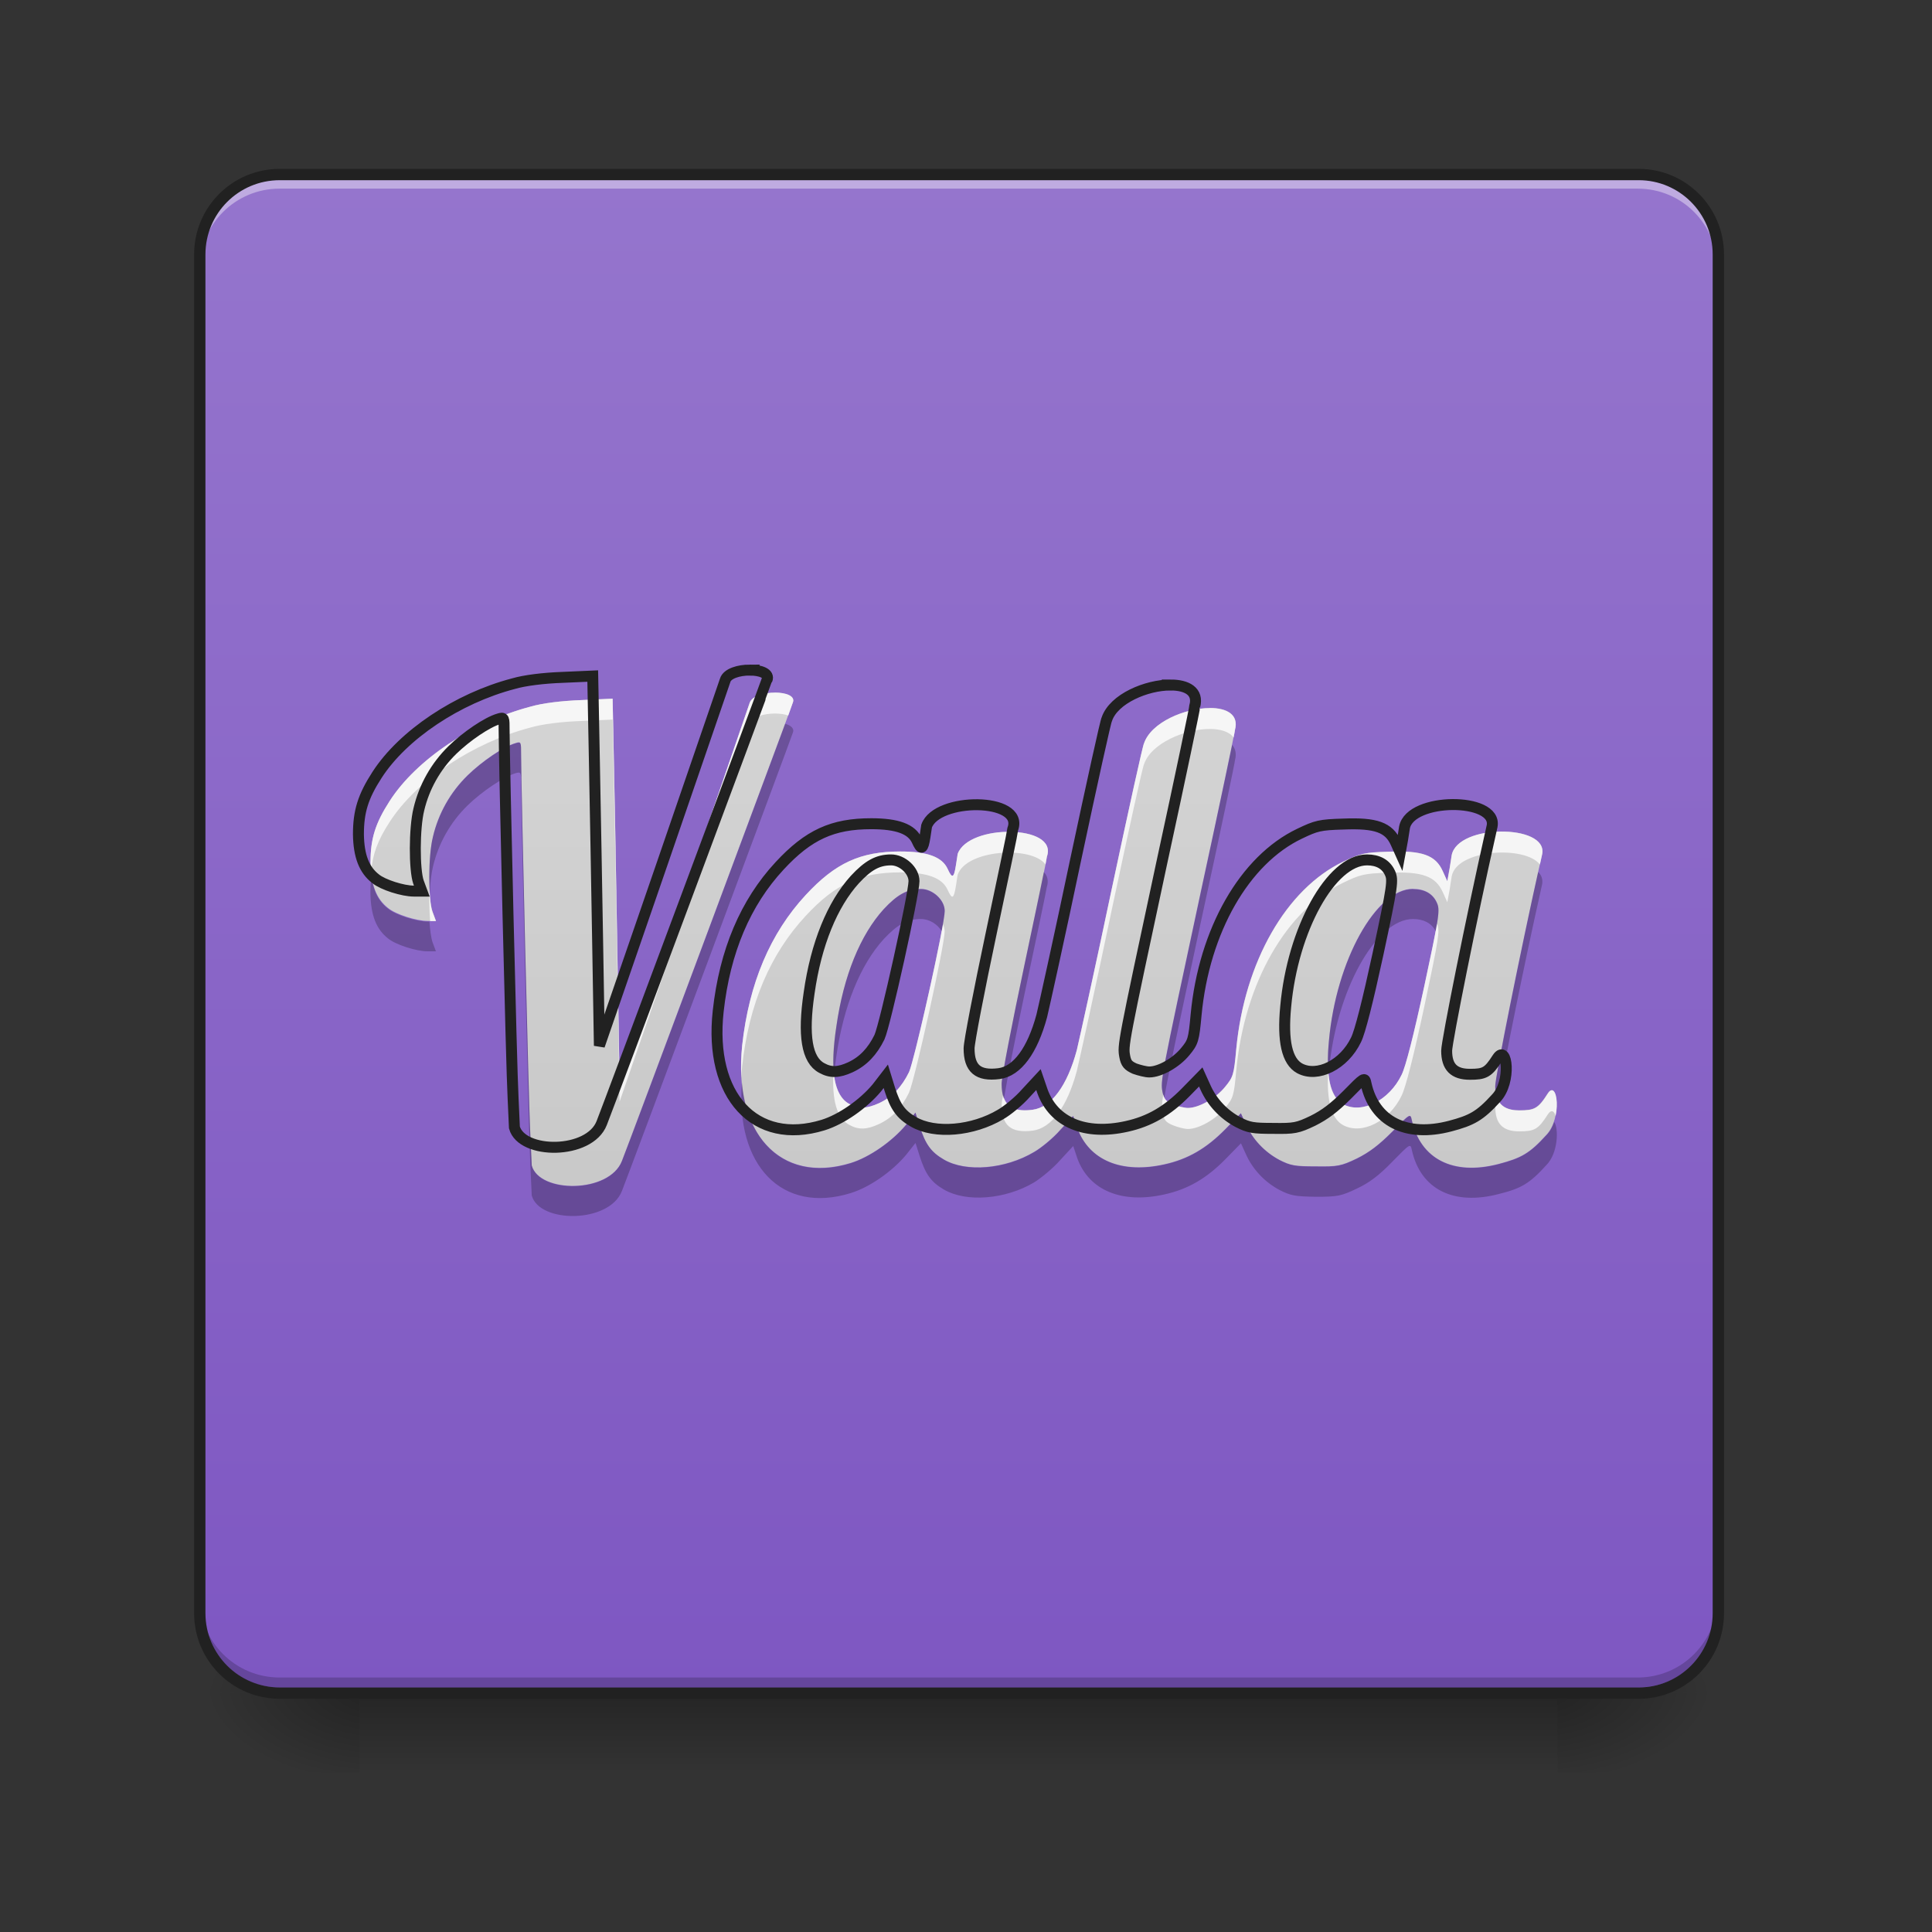 <svg height="22" viewBox="0 0 22 22" width="22" xmlns="http://www.w3.org/2000/svg" xmlns:xlink="http://www.w3.org/1999/xlink"><rect x="0" y="0" width="22" height="22" fill="#333333" stroke="none"/><linearGradient id="a" gradientUnits="userSpaceOnUse" x1="10.915" x2="10.915" y1="19.273" y2="20.183"><stop offset="0" stop-opacity=".275"/><stop offset="1" stop-opacity="0"/></linearGradient><linearGradient id="b"><stop offset="0" stop-opacity=".314"/><stop offset=".222" stop-opacity=".275"/><stop offset="1" stop-opacity="0"/></linearGradient><radialGradient id="c" cx="450.909" cy="189.579" gradientTransform="matrix(0 -.054 -.097 -0 35.84 43.722)" gradientUnits="userSpaceOnUse" r="21.167" xlink:href="#b"/><radialGradient id="d" cx="450.909" cy="189.579" gradientTransform="matrix(-0 .054 .097 0 -14.01 -5.175)" gradientUnits="userSpaceOnUse" r="21.167" xlink:href="#b"/><radialGradient id="e" cx="450.909" cy="189.579" gradientTransform="matrix(-0 -.054 .097 -0 -14.01 43.722)" gradientUnits="userSpaceOnUse" r="21.167" xlink:href="#b"/><radialGradient id="f" cx="450.909" cy="189.579" gradientTransform="matrix(0 .054 -.097 0 35.84 -5.175)" gradientUnits="userSpaceOnUse" r="21.167" xlink:href="#b"/><linearGradient id="g" gradientUnits="userSpaceOnUse" x1="7.277" x2="7.277" y1="19.273" y2="1.991"><stop offset="0" stop-color="#7e57c2"/><stop offset="1" stop-color="#9575cd"/></linearGradient><linearGradient id="h" gradientUnits="userSpaceOnUse" x1="10.915" x2="10.915" y1="19.273" y2="1.991"><stop offset="0" stop-color="#bdbdbd"/><stop offset="1" stop-color="#e0e0e0"/></linearGradient><path d="m4.094 19.207h13.645v1.008h-13.645zm0 0" fill="url(#a)"/><path d="m17.738 19.273h1.816v-.91h-1.816zm0 0" fill="url(#c)"/><path d="m4.094 19.273h-1.82v.91h1.82zm0 0" fill="url(#d)"/><path d="m4.094 19.273h-1.82v-.91h1.82zm0 0" fill="url(#e)"/><path d="m17.738 19.273h1.816v.91h-1.816zm0 0" fill="url(#f)"/><path d="m3.184 1.992h15.465c.5 0 .906.406.906.91v15.461c0 .504-.406.91-.906.91h-15.465c-.504 0-.91-.406-.91-.91v-15.461c0-.504.406-.91.91-.91zm0 0" fill="url(#g)"/><path d="m3.184 2.035c-.504 0-.91.406-.91.91v.113c0-.504.406-.91.91-.91h15.465c.504 0 .906.406.906.91v-.113c0-.504-.402-.91-.906-.91zm0 0" fill="#fff" fill-opacity=".392"/><path d="m3.184 19.215c-.504 0-.91-.402-.91-.906v-.117c0 .504.406.91.91.91h15.465c.504 0 .906-.406.906-.91v.117c0 .504-.402.906-.906.906zm0 0" fill-opacity=".196"/><path d="m74.084-168.641h359.875c11.635 0 21.089 9.454 21.089 21.18v359.784c0 11.726-9.454 21.18-21.089 21.18h-359.875c-11.726 0-21.18-9.454-21.18-21.18v-359.784c0-11.726 9.454-21.18 21.18-21.18zm0 0" fill="none" stroke="#212121" stroke-linecap="round" stroke-width="3" transform="matrix(.043 0 0 .043 0 9.239)"/><path d="m8.824 7.887c-.125 0-.266.039-.289.121l-.738 2.148-.742 2.152-.02-1.172c-.012-.645-.027-1.625-.039-2.176l-.02-1.004-.355.016c-.223.008-.445.035-.578.074-.656.172-1.301.602-1.605 1.074-.164.254-.219.43-.219.699.004.254.066.418.203.523.086.07.32.145.449.145h.094l-.039-.105c-.051-.145-.051-.633.004-.855.062-.266.199-.508.395-.699.164-.16.41-.328.547-.367.062-.02.062-.012.062.133 0 .316.086 3.996.105 4.328l.016.348c.086.32.883.32 1.027-.051.074-.184 1.945-5.203 1.945-5.215.035-.078-.078-.117-.203-.117zm4.953.176c-.281 0-.668.16-.75.402-.012.012-.176.758-.367 1.656-.188.895-.371 1.723-.398 1.836-.109.406-.289.652-.504.68-.246.031-.352-.059-.352-.297 0-.074.117-.68.258-1.344.141-.664.258-1.223.258-1.242.129-.371-.895-.371-1.016-.031l-.02.129c-.023.148-.043.156-.094.043-.062-.137-.23-.199-.539-.199-.453 0-.738.129-1.078.496-.402.434-.645 1.004-.723 1.711-.109.996.434 1.586 1.234 1.34.215-.066.473-.246.633-.438l.105-.137.047.152c.066.207.129.297.277.383.254.148.699.109 1.027-.086.082-.047.219-.16.297-.25l.148-.16.047.137c.133.367.504.523.992.414.266-.059.477-.18.695-.402l.176-.18.055.121c.078.176.215.32.383.41.129.066.18.074.414.074.25.004.289-.004.469-.09.141-.07.25-.152.402-.305.203-.207.207-.211.223-.133.098.445.473.637.992.5.25-.066.348-.117.539-.328.184-.191.129-.645.016-.473-.109.172-.152.191-.324.191-.188 0-.273-.086-.273-.277 0-.105.301-1.605.512-2.539l.023-.105c.062-.34-.961-.34-1.031.016l-.023.148-.027.148-.051-.113c-.082-.184-.234-.238-.617-.223-.277.008-.32.02-.516.113-.648.309-1.125 1.141-1.219 2.133-.027.297-.035.32-.129.434-.105.129-.297.238-.422.238-.039 0-.117-.02-.172-.039-.078-.035-.102-.062-.117-.145-.023-.129-.023-.133.438-2.285.219-1.008.391-1.832.387-1.836.047-.176-.094-.25-.285-.25zm-3.289 2.059c.133 0 .27.125.27.25 0 .152-.34 1.691-.406 1.836-.082.168-.191.285-.344.355-.137.062-.23.066-.336.008-.176-.094-.223-.383-.148-.883.082-.578.273-1.043.539-1.336.156-.168.27-.23.426-.23zm5.602 0c.129 0 .223.051.27.152.039.086.035.137-.141.957-.121.559-.211.914-.258 1.008-.141.293-.453.449-.664.336-.148-.082-.203-.32-.164-.727.082-.91.535-1.727.957-1.727zm0 0" fill="url(#h)"/><path d="m8.824 7.887c-.125 0-.266.039-.289.121l-.738 2.148-.742 2.152-.02-1.172c-.012-.645-.027-1.625-.039-2.176l-.02-1.004-.355.016c-.223.008-.445.035-.578.074-.656.172-1.301.602-1.605 1.074-.164.254-.219.43-.219.699 0 .039.004.074.008.105.016-.199.074-.355.211-.566.305-.473.949-.902 1.605-1.074.133-.039.355-.066.578-.074l.355-.016.02 1.004c.012.551.027 1.531.039 2.176l.02 1.172.742-2.152.738-2.148c.023-.082.164-.121.289-.121.059 0 .113.008.152.023.031-.086.051-.145.051-.145.035-.078-.078-.117-.203-.117zm4.953.176c-.281 0-.668.16-.75.402-.012.012-.176.758-.367 1.656-.188.895-.371 1.723-.398 1.836-.109.406-.289.652-.504.68-.191.027-.301-.027-.336-.164-.012.055-.016.09-.016.105 0 .238.105.328.352.297.215-.027.395-.273.504-.68.027-.113.211-.941.398-1.836.191-.898.355-1.645.367-1.656.082-.242.469-.402.75-.402.121 0 .223.031.27.098.012-.051.016-.086.016-.086.047-.176-.094-.25-.285-.25zm3.316 1.406c-.254 0-.527.09-.562.27l-.023.148-.027.148-.051-.113c-.082-.184-.234-.238-.617-.223-.277.008-.32.02-.516.113-.648.309-1.125 1.141-1.219 2.133-.027.297-.035.32-.129.434-.105.129-.297.238-.422.238-.039 0-.117-.02-.172-.039-.066-.031-.094-.055-.109-.117-.02.133-.016.164-.008.211.016.082.039.109.117.141.055.023.133.043.172.043.125 0 .316-.109.422-.238.094-.113.102-.137.129-.434.094-.992.57-1.824 1.219-2.133.195-.094.238-.105.516-.113.383-.016.535.039.617.223l.051.113.027-.148.023-.148c.059-.309.84-.352 1.004-.133 0-.004 0-.012.004-.016l.023-.105c.031-.172-.211-.258-.469-.254zm-5.586.004c-.254-.008-.539.078-.602.25l-.02.129c-.023.148-.043.156-.094.043-.062-.137-.23-.199-.539-.199-.453 0-.738.129-1.078.496-.402.434-.645 1.004-.723 1.711-.012.129-.016.25-.008.367 0-.043.004-.086.008-.129.078-.711.32-1.277.723-1.711.34-.367.625-.496 1.078-.496.309 0 .477.062.539.199.051.113.07.105.094-.043l.02-.129c.102-.289.844-.332 1-.117.008-.051.016-.086.016-.09.066-.188-.16-.277-.414-.281zm-6.617.641c-.004.133 0 .273.008.375h.066l-.039-.105c-.02-.055-.031-.152-.035-.27zm11.473.406c-.023.133-.066.344-.145.711-.121.559-.211.914-.258 1.008-.141.293-.453.449-.664.336-.102-.055-.16-.184-.172-.387-.02.344.035.551.172.625.211.113.523-.043.664-.336.047-.094.137-.449.258-1.012.168-.793.18-.863.145-.945zm-5.625.004c-.074.426-.332 1.559-.387 1.684-.082.168-.191.285-.344.355-.137.062-.23.066-.336.008-.102-.055-.164-.18-.18-.379-.02.34.039.543.18.617.105.059.199.055.336-.008.152-.07.262-.188.344-.359.066-.141.406-1.68.406-1.836 0-.027-.008-.055-.02-.082zm6.934 1.891c-.016 0-.031.012-.047.039-.109.172-.152.191-.324.191-.141 0-.223-.051-.258-.156-.008.062-.016.105-.016.117 0 .191.086.277.273.277.172 0 .215-.02.324-.191.039-.062.074-.043.09.016.031-.145.008-.293-.043-.293zm0 0" fill="#fff" fill-opacity=".784"/><path d="m8.941 8.242c-.367.992-1.793 4.82-1.859 4.98-.145.371-.941.371-1.027.051l-.016-.348c-.02-.332-.105-4.012-.105-4.328 0-.145 0-.152-.062-.133-.137.039-.383.207-.547.367-.195.191-.332.434-.395.699-.039.152-.051.43-.035.637.004-.113.016-.219.035-.297.062-.266.199-.508.395-.699.164-.16.41-.324.547-.367.062-.016.062-.012.062.133 0 .316.086 3.996.105 4.328l.016.348c.086.32.883.32 1.027-.051.074-.184 1.945-5.203 1.945-5.215.023-.051-.02-.086-.086-.105zm5.09.242c-.062.293-.195.93-.355 1.668-.461 2.152-.461 2.156-.438 2.285.008.027.012.047.02.062.043-.254.156-.781.418-2.008.219-1.004.391-1.832.387-1.836.02-.074.004-.129-.031-.172zm3.484 1.445c-.207.938-.488 2.34-.488 2.441 0 .062.012.113.031.156.078-.453.309-1.594.48-2.355l.023-.105c.008-.055-.008-.102-.047-.137zm-5.629 0c-.043.215-.125.609-.223 1.07-.141.664-.258 1.27-.258 1.344 0 .066.008.125.027.168.039-.238.129-.688.23-1.172.141-.664.258-1.223.258-1.238.023-.07.008-.129-.035-.172zm-7.656.051c-.008.059-.012.117-.012.188.004.254.066.414.203.52.086.07.32.145.449.145h.094l-.039-.105c-.016-.047-.027-.133-.035-.234h-.02c-.129 0-.363-.074-.449-.145-.109-.082-.168-.199-.191-.367zm6.258.145c-.156 0-.27.062-.426.23-.266.293-.457.758-.539 1.336-.035.227-.043.406-.027.547.008-.062.016-.133.027-.207.082-.574.273-1.043.539-1.336.156-.168.27-.23.426-.23.094 0 .188.059.234.137.023-.113.035-.199.035-.227 0-.125-.137-.25-.27-.25zm5.602 0c-.422 0-.875.816-.957 1.727-.016.152-.016.281-.004.387 0-.016 0-.031.004-.047.082-.91.535-1.727.957-1.727.121 0 .211.047.258.137.043-.227.039-.27.012-.324-.047-.102-.141-.152-.27-.152zm-7.641 2.199c-.078.949.457 1.504 1.238 1.262.215-.066.473-.246.633-.438l.105-.133.047.148c.066.207.129.297.277.383.254.148.699.113 1.027-.082.082-.051.219-.164.297-.254l.148-.16.047.141c.133.363.504.52.992.41.266-.059.477-.18.695-.402l.176-.18.055.121c.078.176.215.32.383.41.129.066.18.074.414.078.25 0 .289-.008.469-.094.141-.066.25-.148.402-.305.203-.207.207-.211.223-.133.098.445.473.637.992.5.25-.062.348-.117.539-.328.137-.137.141-.422.09-.492-.02.059-.047.109-.09.152-.191.211-.289.262-.539.328-.52.137-.895-.055-.992-.5-.016-.078-.02-.074-.223.133-.152.152-.262.234-.402.305-.18.086-.219.094-.469.09-.234 0-.285-.008-.414-.074-.168-.09-.305-.234-.383-.41l-.055-.121-.176.18c-.219.223-.43.344-.695.402-.488.109-.859-.047-.992-.414l-.047-.137-.148.16c-.078.09-.215.203-.297.25-.328.195-.773.234-1.027.086-.148-.086-.211-.176-.277-.383l-.047-.152-.105.137c-.16.191-.418.371-.633.438-.684.211-1.176-.188-1.238-.922zm0 0" fill-opacity=".235"/><path d="m776.103 693.649c-10.994 0-23.362 3.436-25.423 10.65l-64.933 188.958-65.277 189.302-1.718-103.068c-1.031-56.688-2.405-142.921-3.436-191.363l-1.718-88.295-31.264 1.374c-19.583.687-39.166 3.092-50.847 6.528-57.718 15.117-114.406 52.908-141.203 94.479-14.43 22.331-19.239 37.792-19.239 61.497.344 22.331 5.841 36.761 17.865 46.037 7.558 6.184 28.172 12.712 39.509 12.712h8.245l-3.436-9.276c-4.466-12.712-4.466-55.657.344-75.24 5.497-23.362 17.522-44.663 34.7-61.497 14.43-14.086 36.074-28.859 48.098-32.295 5.497-1.718 5.497-1.031 5.497 11.681 0 27.828 7.558 351.463 9.276 380.665l1.374 30.577c7.558 28.172 77.645 28.172 90.356-4.466 6.528-16.147 171.093-457.623 171.093-458.653 3.092-6.871-6.871-10.307-17.865-10.307zm435.635 15.46c-24.736 0-58.749 14.086-65.964 35.387-1.031 1.031-15.46 66.651-32.295 145.67-16.491 78.675-32.638 151.51-35.043 161.473-9.62 35.73-25.423 57.375-44.319 59.78-21.644 2.748-30.92-5.153-30.92-26.111 0-6.528 10.307-59.78 22.675-118.185 12.368-58.405 22.675-107.534 22.675-109.252 11.338-32.638-78.675-32.638-89.326-2.748l-1.718 11.338c-2.061 13.055-3.779 13.742-8.245 3.779-5.497-12.025-20.27-17.522-47.411-17.522-39.853 0-64.933 11.338-94.823 43.632-35.387 38.135-56.688 88.295-63.559 150.48-9.62 87.608 38.135 139.486 108.565 117.841 18.896-5.841 41.571-21.644 55.657-38.479l9.276-12.025 4.123 13.399c5.841 18.209 11.338 26.111 24.393 33.669 22.331 13.055 61.497 9.62 90.356-7.558 7.215-4.123 19.239-14.086 26.111-21.988l13.055-14.086 4.123 12.025c11.681 32.295 44.319 46.037 87.264 36.417 23.362-5.153 41.914-15.804 61.154-35.387l15.46-15.804 4.81 10.65c6.871 15.46 18.896 28.172 33.669 36.074 11.338 5.841 15.804 6.528 36.417 6.528 21.988.344 25.423-.344 41.227-7.902 12.368-6.184 21.988-13.399 35.387-26.798 17.865-18.209 18.209-18.552 19.583-11.681 8.589 39.166 41.571 56 87.264 43.976 21.988-5.841 30.577-10.307 47.411-28.859 16.147-16.834 11.338-56.688 1.374-41.571-9.62 15.117-13.399 16.834-28.516 16.834-16.491 0-24.049-7.558-24.049-24.393 0-9.276 26.454-141.203 45.006-223.314l2.061-9.276c5.497-29.89-84.516-29.89-90.7 1.374l-2.061 13.055-2.405 13.055-4.466-9.963c-7.215-16.147-20.614-20.957-54.283-19.583-24.393.687-28.172 1.718-45.35 9.963-57.031 27.141-98.945 100.32-107.191 187.584-2.405 26.111-3.092 28.172-11.338 38.135-9.276 11.338-26.111 20.957-37.105 20.957-3.436 0-10.307-1.718-15.117-3.436-6.871-3.092-8.933-5.497-10.307-12.712-2.061-11.338-2.061-11.681 38.479-200.983 19.239-88.639 34.356-161.13 34.013-161.473 4.123-15.46-8.245-21.988-25.08-21.988zm-289.278 181.056c11.681 0 23.706 10.994 23.706 21.988 0 13.399-29.89 148.762-35.73 161.473-7.215 14.773-16.834 25.08-30.233 31.264-12.025 5.497-20.27 5.841-29.546.687-15.46-8.245-19.583-33.669-13.055-77.645 7.215-50.847 24.049-91.731 47.411-117.498 13.742-14.773 23.706-20.27 37.448-20.27zm492.666 0c11.338 0 19.583 4.466 23.706 13.399 3.436 7.558 3.092 12.025-12.368 84.172-10.65 49.129-18.552 80.393-22.675 88.639-12.368 25.767-39.853 39.509-58.405 29.546-13.055-7.215-17.865-28.172-14.43-63.902 7.215-80.05 47.068-151.854 84.172-151.854zm0 0" fill="none" stroke="#212121" stroke-linecap="round" stroke-width="11.339" transform="scale(.011)"/></svg>
